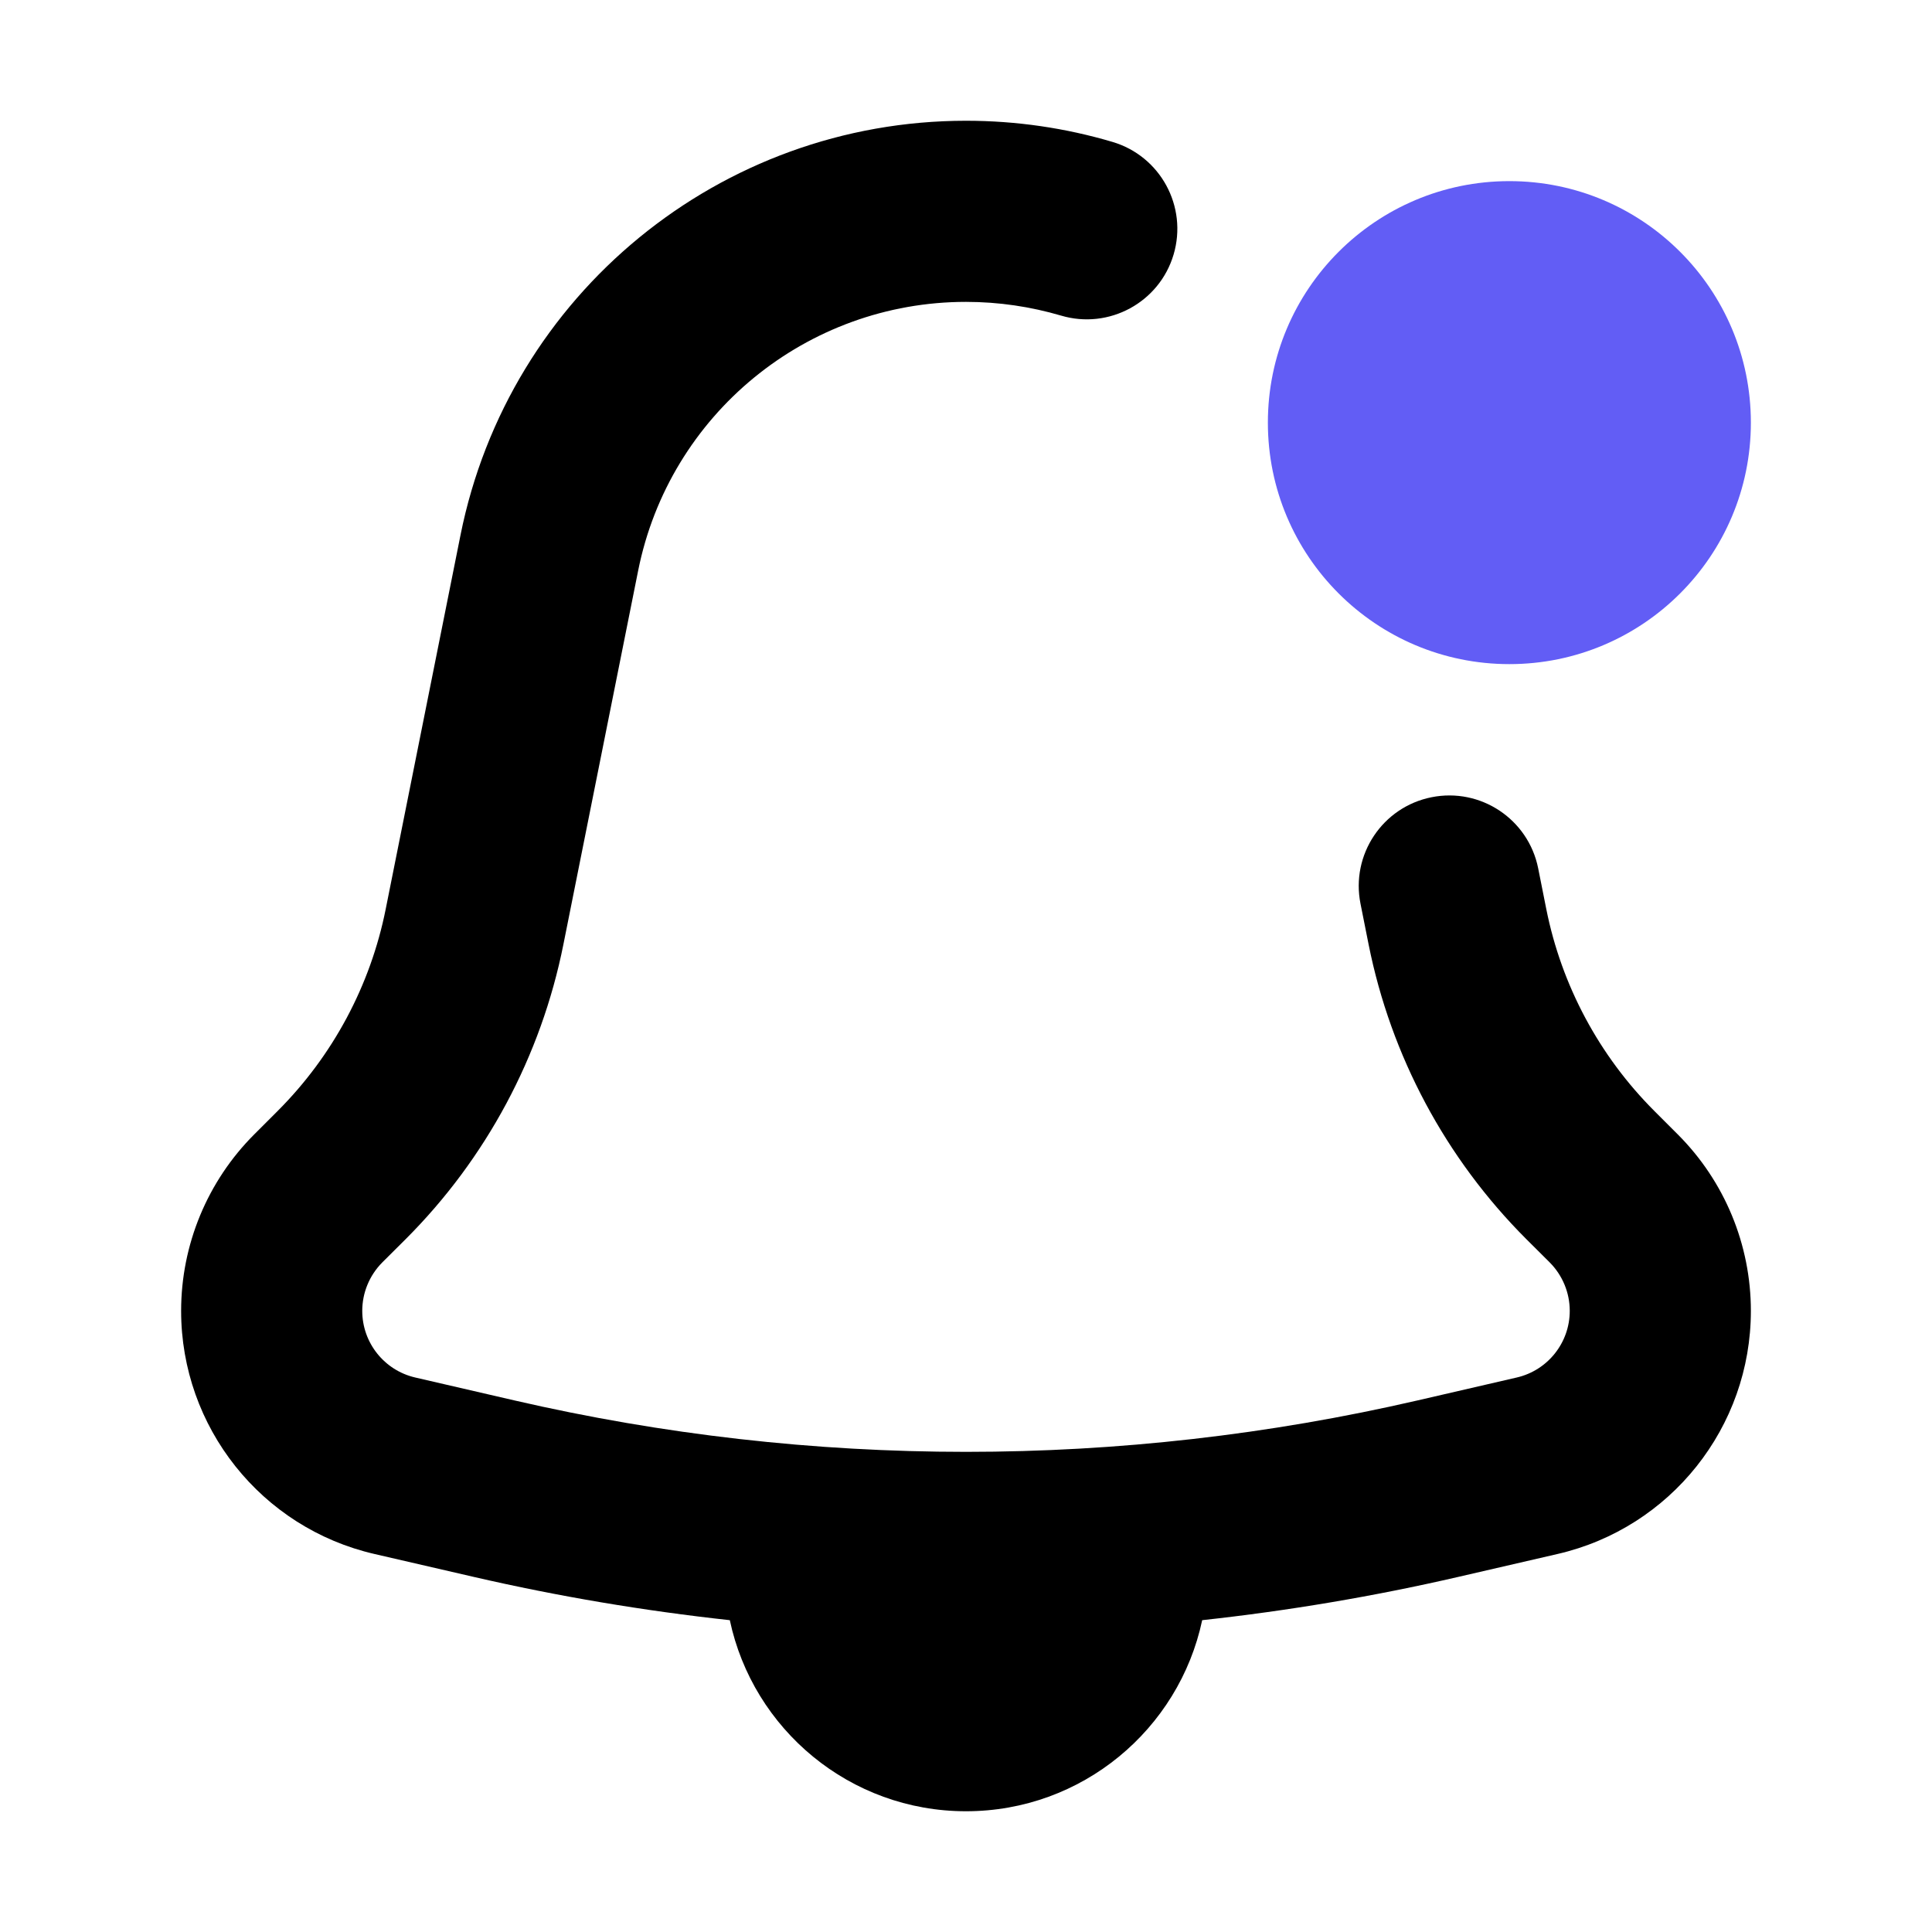 <svg width="20" height="20" viewBox="0 0 20 20" fill="currentColor" xmlns="http://www.w3.org/2000/svg">
<path fill-rule="evenodd" clip-rule="evenodd" d="M10 3.125C8.35 3.125 6.929 4.29 6.606 5.908L5.832 9.778C5.601 10.933 5.033 11.994 4.2 12.827L3.957 13.069C3.825 13.202 3.75 13.382 3.75 13.57C3.75 13.9 3.978 14.186 4.299 14.26L5.325 14.497C8.401 15.207 11.599 15.207 14.675 14.497L15.701 14.26C16.022 14.186 16.25 13.9 16.25 13.57C16.25 13.382 16.175 13.202 16.043 13.069L15.8 12.827C14.967 11.994 14.399 10.933 14.168 9.778L14.084 9.356C13.982 8.848 14.312 8.354 14.819 8.253C15.327 8.151 15.821 8.48 15.923 8.988L16.007 9.41C16.165 10.202 16.555 10.93 17.126 11.501L17.368 11.743C17.853 12.228 18.125 12.885 18.125 13.57C18.125 14.773 17.295 15.817 16.123 16.087L15.096 16.324C14.22 16.526 13.335 16.675 12.445 16.772C12.205 17.902 11.202 18.75 10 18.75C8.798 18.75 7.795 17.902 7.555 16.772C6.665 16.675 5.78 16.526 4.904 16.324L3.877 16.087C2.705 15.817 1.875 14.773 1.875 13.57C1.875 12.885 2.147 12.228 2.632 11.743L2.874 11.501C3.445 10.93 3.835 10.202 3.993 9.41L4.767 5.54C5.266 3.046 7.456 1.25 10 1.25C10.524 1.25 11.033 1.326 11.516 1.469C12.013 1.616 12.296 2.138 12.149 2.635C12.002 3.131 11.48 3.414 10.984 3.267C10.671 3.175 10.341 3.125 10 3.125Z" />
<path fill-rule="evenodd" clip-rule="evenodd" d="M15.625 6.875C17.006 6.875 18.125 5.756 18.125 4.375C18.125 2.994 17.006 1.875 15.625 1.875C14.244 1.875 13.125 2.994 13.125 4.375C13.125 5.756 14.244 6.875 15.625 6.875Z" fill="#625DF5"/>
</svg>
